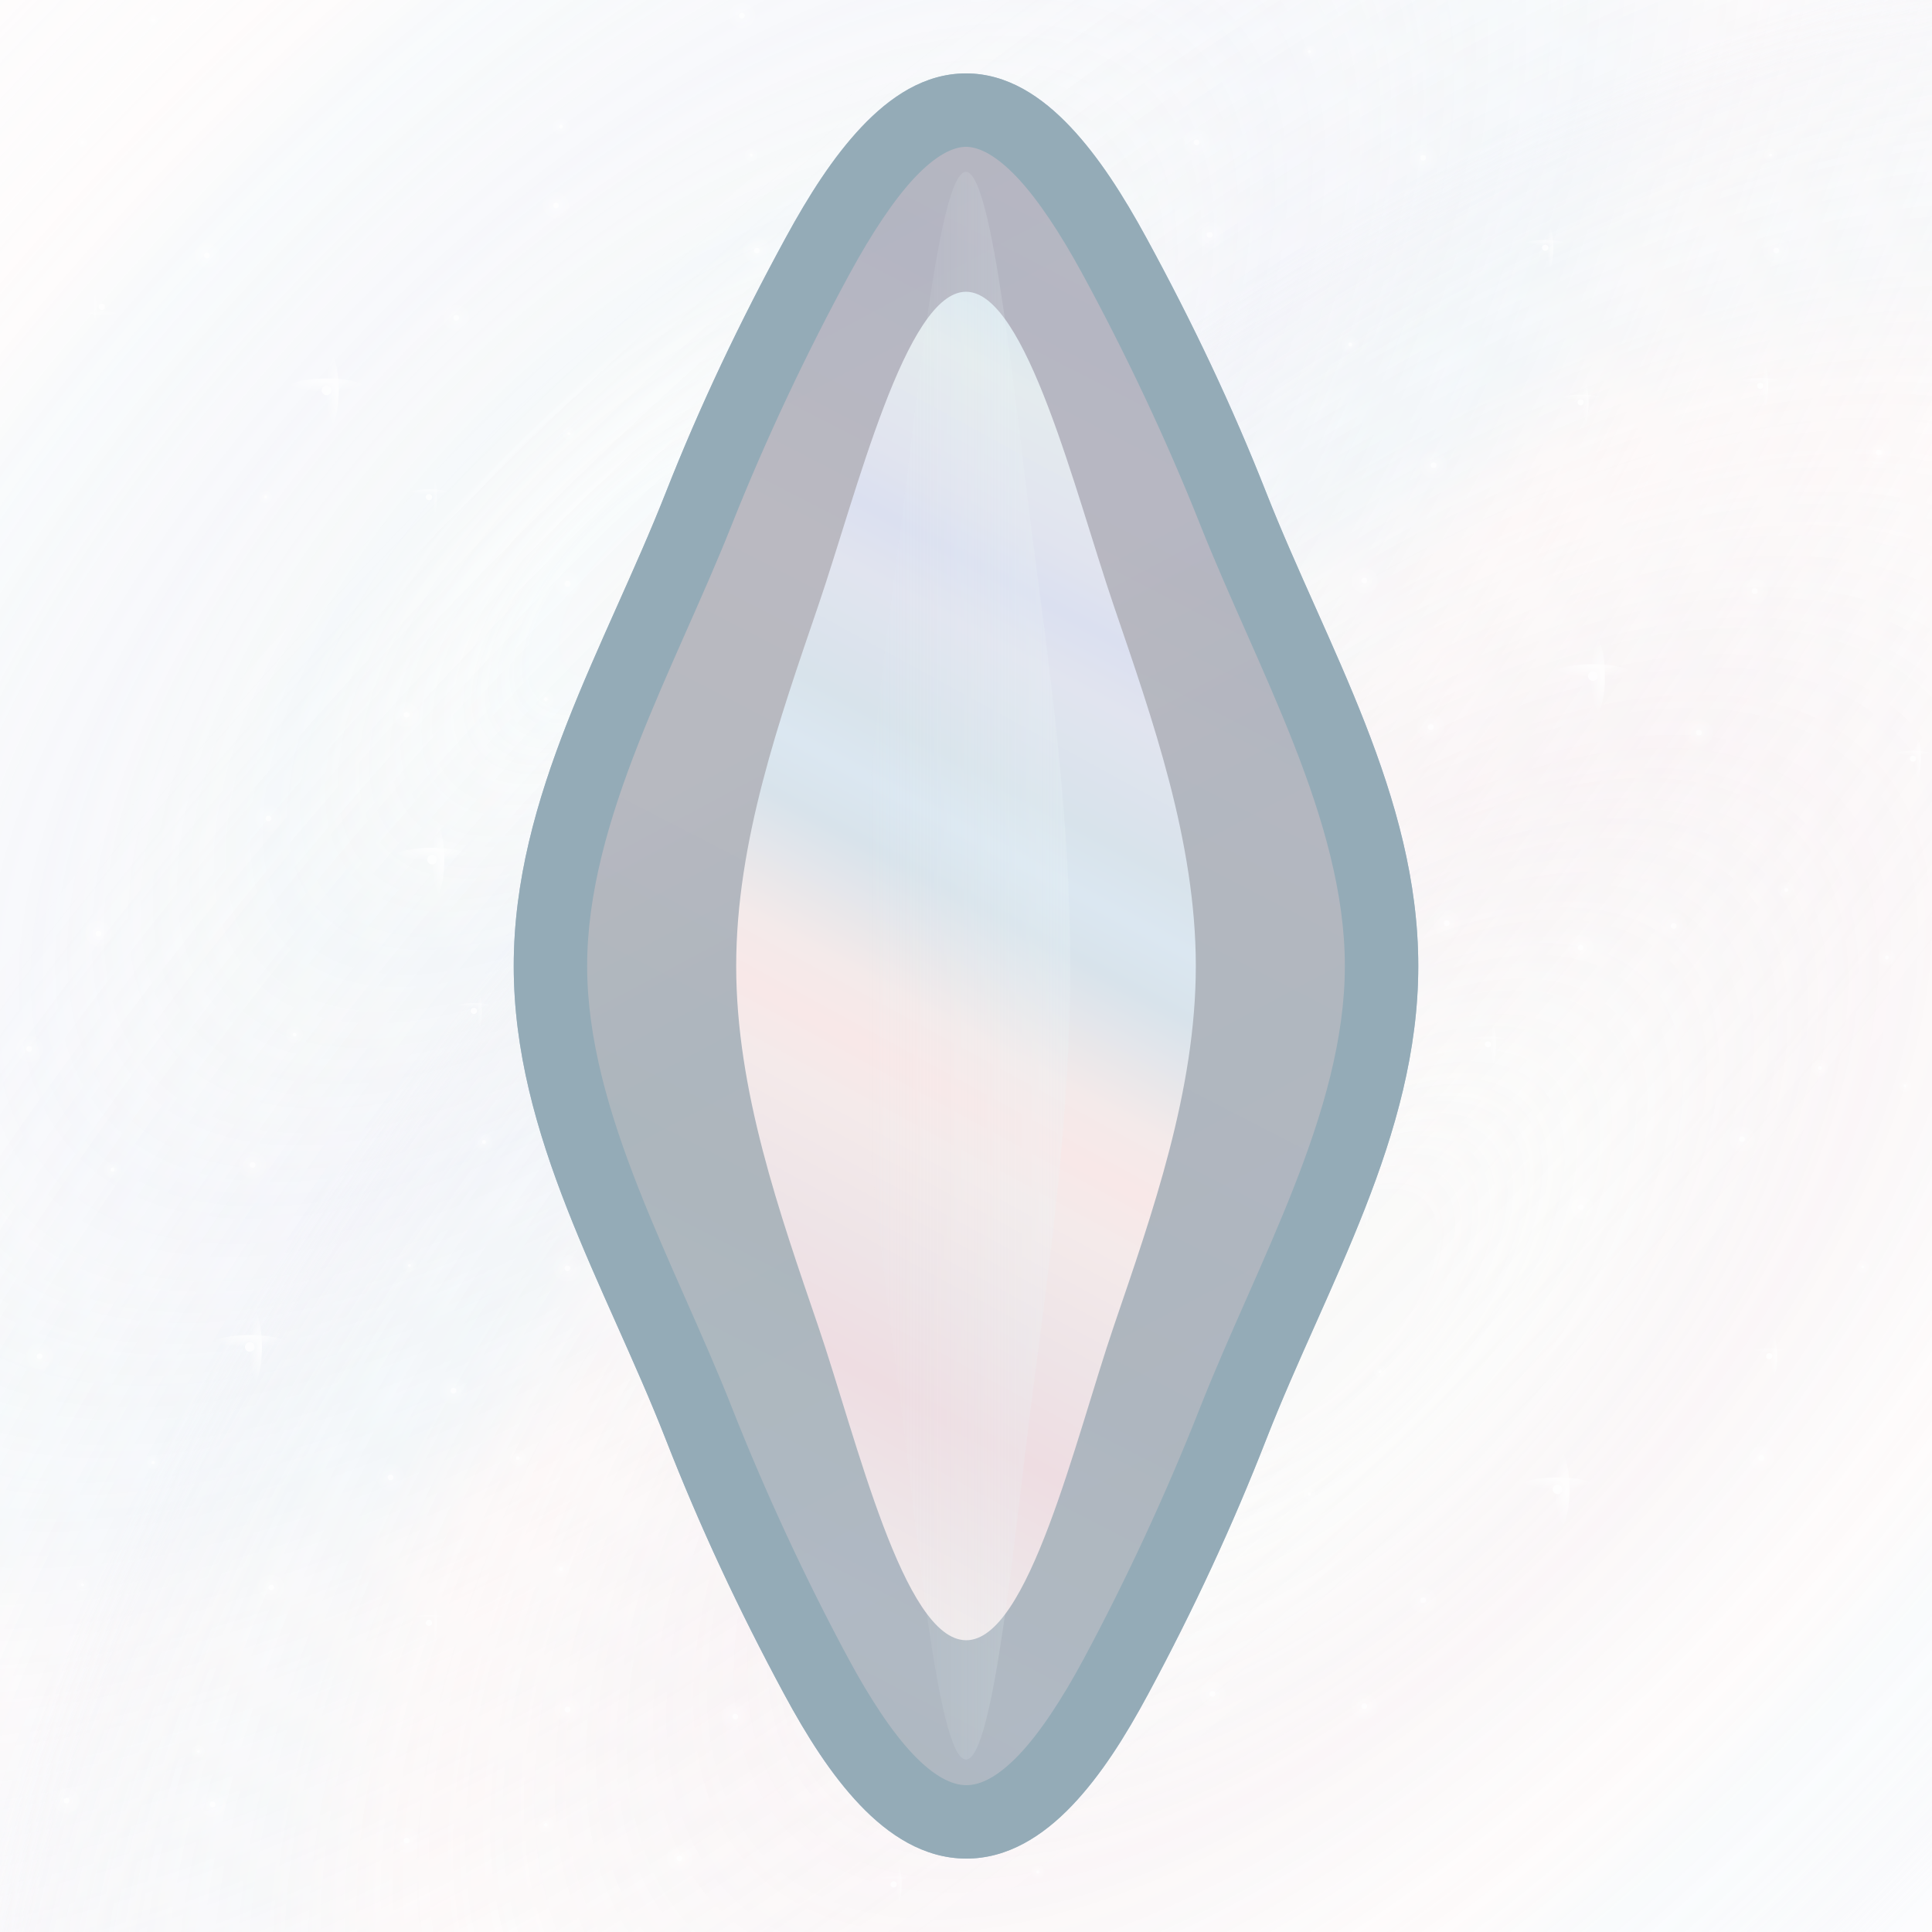 <svg height="500" viewBox="0 0 500 500" width="500" xmlns="http://www.w3.org/2000/svg" xmlns:xlink="http://www.w3.org/1999/xlink"><linearGradient id="a" gradientTransform="matrix(4.987 0 0 5.29 198.565 -74.873)" gradientUnits="userSpaceOnUse" spreadMethod="repeat" x1="160.717" x2="260.985" y1="14.153" y2="108.664"><stop offset="0" stop-color="#f3f3f1"/><stop offset=".031" stop-color="#eef3f4"/><stop offset=".062" stop-color="#ebf5f7"/><stop offset=".094" stop-color="#eef3f4"/><stop offset=".156" stop-color="#e4ebee"/><stop offset=".188" stop-color="#dce8ef"/><stop offset=".219" stop-color="#e4ebee"/><stop offset=".281" stop-color="#e1e4ef"/><stop offset=".312" stop-color="#dbe0f0"/><stop offset=".344" stop-color="#e1e4ef"/><stop offset=".406" stop-color="#d8e3eb"/><stop offset=".438" stop-color="#dbe7f1"/><stop offset=".469" stop-color="#d8e3eb"/><stop offset=".531" stop-color="#f4eaea"/><stop offset=".562" stop-color="#f8e8e8"/><stop offset=".594" stop-color="#f4eaea"/><stop offset=".656" stop-color="#eee4e7"/><stop offset=".714" stop-color="#eedde2"/><stop offset=".766" stop-color="#eee4e7"/><stop offset=".878" stop-color="#f3f3f1"/><stop offset=".938" stop-color="#f3f1f1"/><stop offset="1" stop-color="#f3f3f1"/></linearGradient><mask id="b" maskUnits="userSpaceOnUse"><path d="m-13.229-13.229h158.75v158.75h-158.75z" fill="url(#c)" filter="url(#d)" stroke-width="11.83"/></mask><radialGradient id="c" cx="66.146" cy="66.146" gradientTransform="matrix(-1 0 0 -1 132.292 132.292)" gradientUnits="userSpaceOnUse" r="66.146"><stop offset="0" stop-color="#fff"/><stop offset=".5" stop-color="#fff"/><stop offset=".75" stop-color="#808080"/><stop offset=".875" stop-color="#404040"/><stop offset="1"/></radialGradient><filter id="d" color-interpolation-filters="sRGB" height="1.014" width="1.014" x="-.007" y="-.007"><feGaussianBlur stdDeviation=".446"/></filter><radialGradient id="e" cx="-11.573" cy="43.33" gradientTransform="matrix(-.435 -.435 .918 -.918 -.115 74.746)" gradientUnits="userSpaceOnUse" r="136.054" spreadMethod="pad"><stop offset="0" stop-color="#f3f3f1"/><stop offset=".031" stop-color="#eef3f4"/><stop offset=".062" stop-color="#ebf5f7"/><stop offset=".094" stop-color="#eef3f4" stop-opacity=".91"/><stop offset=".156" stop-color="#e4ebee" stop-opacity=".84"/><stop offset=".188" stop-color="#dce8ef" stop-opacity=".81"/><stop offset=".219" stop-color="#e4ebee" stop-opacity=".78"/><stop offset=".281" stop-color="#e1e4ef" stop-opacity=".72"/><stop offset=".312" stop-color="#dbe0f0" stop-opacity=".69"/><stop offset=".344" stop-color="#e1e4ef" stop-opacity=".66"/><stop offset=".406" stop-color="#d8e3eb" stop-opacity=".59"/><stop offset=".438" stop-color="#dbe7f1" stop-opacity=".56"/><stop offset=".469" stop-color="#d8e3eb" stop-opacity=".53"/><stop offset=".531" stop-color="#f4eaea" stop-opacity=".47"/><stop offset=".562" stop-color="#f8e8e8" stop-opacity=".44"/><stop offset=".594" stop-color="#f4eaea" stop-opacity=".41"/><stop offset=".656" stop-color="#eee4e7" stop-opacity=".34"/><stop offset=".714" stop-color="#eedde2" stop-opacity=".29"/><stop offset=".766" stop-color="#eee4e7" stop-opacity=".23"/><stop offset=".878" stop-color="#f3f3f1" stop-opacity=".12"/><stop offset=".938" stop-color="#f3f1f1" stop-opacity=".06"/><stop offset="1" stop-color="#f3f3f1" stop-opacity="0"/></radialGradient><filter id="f" color-interpolation-filters="sRGB" height="1.054" width="1.054" x="-.027" y="-.027"><feGaussianBlur stdDeviation="3.061"/></filter><radialGradient id="g" cx="89.944" cy="89.944" gradientTransform="matrix(.9 -.9 .434 .434 -30.122 131.855)" gradientUnits="userSpaceOnUse" r="136.054" spreadMethod="pad"><stop offset="0" stop-color="#f3f3f1"/><stop offset=".062" stop-color="#f3f1f1"/><stop offset=".122" stop-color="#f3f3f1" stop-opacity=".88"/><stop offset=".234" stop-color="#eee4e7" stop-opacity=".77"/><stop offset=".286" stop-color="#eedde2" stop-opacity=".71"/><stop offset=".344" stop-color="#eee4e7" stop-opacity=".66"/><stop offset=".406" stop-color="#f4eaea" stop-opacity=".59"/><stop offset=".438" stop-color="#f8e8e8" stop-opacity=".56"/><stop offset=".469" stop-color="#f4eaea" stop-opacity=".53"/><stop offset=".531" stop-color="#d8e3eb" stop-opacity=".47"/><stop offset=".562" stop-color="#dbe7f1" stop-opacity=".44"/><stop offset=".594" stop-color="#d8e3eb" stop-opacity=".41"/><stop offset=".656" stop-color="#e1e4ef" stop-opacity=".54"/><stop offset=".688" stop-color="#dbe0f0" stop-opacity=".31"/><stop offset=".719" stop-color="#e1e4ef" stop-opacity=".28"/><stop offset=".781" stop-color="#e4ebee" stop-opacity=".22"/><stop offset=".812" stop-color="#dce8ef" stop-opacity=".19"/><stop offset=".844" stop-color="#e4ebee" stop-opacity=".16"/><stop offset=".906" stop-color="#eef3f4" stop-opacity=".09"/><stop offset=".938" stop-color="#ebf5f7" stop-opacity=".06"/><stop offset=".969" stop-color="#eef3f4" stop-opacity=".03"/><stop offset="1" stop-color="#f3f3f1" stop-opacity="0"/></radialGradient><radialGradient id="h" cx="4601.122" cy="4277.677" gradientTransform="matrix(0 1 -1 0 5224.576 -3824.576)" gradientUnits="userSpaceOnUse" r="11.251" xlink:href="#i"/><linearGradient id="i"><stop offset="0" stop-color="#fff"/><stop offset=".138" stop-color="#fff" stop-opacity=".863"/><stop offset="1" stop-color="#fff" stop-opacity="0"/></linearGradient><radialGradient id="j" cx="4694.348" cy="4395.814" gradientTransform="matrix(0 1 -1 0 5224.576 -3824.576)" gradientUnits="userSpaceOnUse" r="11.251" xlink:href="#i"/><radialGradient id="k" cx="4845.757" cy="4885.488" gradientTransform="matrix(0 1 -1 0 5224.576 -3824.576)" gradientUnits="userSpaceOnUse" r="11.251" xlink:href="#i"/><radialGradient id="l" cx="4996.82" cy="4201.078" gradientTransform="matrix(0 1 -1 0 5224.576 -3824.576)" gradientUnits="userSpaceOnUse" r="11.251" xlink:href="#i"/><radialGradient id="m" cx="4264.267" cy="4804.985" gradientTransform="matrix(0 1 -1 0 5224.576 -3824.576)" gradientUnits="userSpaceOnUse" r="11.251" xlink:href="#i"/><radialGradient id="n" cx="4253.016" cy="4349.753" gradientTransform="matrix(0 1 -1 0 5224.576 -3824.576)" gradientUnits="userSpaceOnUse" r="11.251" xlink:href="#i"/><radialGradient id="o" cx="4291.935" cy="4509.851" gradientTransform="matrix(0 1 -1 0 5224.576 -3824.576)" gradientUnits="userSpaceOnUse" r="11.251" xlink:href="#i"/><radialGradient id="p" cx="4178.792" cy="4193.676" gradientTransform="matrix(0 1 -1 0 5224.576 -3824.576)" gradientUnits="userSpaceOnUse" r="11.251" xlink:href="#i"/><radialGradient id="q" cx="4508.913" cy="4184.423" gradientTransform="matrix(0 1 -1 0 5224.576 -3824.576)" gradientUnits="userSpaceOnUse" r="11.251" xlink:href="#i"/><radialGradient id="r" cx="4169.539" cy="4599.017" gradientTransform="matrix(0 1 -1 0 5224.576 -3824.576)" gradientUnits="userSpaceOnUse" r="11.251" xlink:href="#i"/><radialGradient id="s" cx="4024.055" cy="4671.334" gradientTransform="matrix(0 1 -1 0 5224.576 -3824.576)" gradientUnits="userSpaceOnUse" r="11.251" xlink:href="#i"/><radialGradient id="t" cx="4381.278" cy="4473.039" gradientTransform="matrix(0 1 -1 0 5224.576 -3824.576)" gradientUnits="userSpaceOnUse" r="5.623" xlink:href="#i"/><radialGradient id="u" cx="4207.345" cy="4447.175" gradientTransform="matrix(0 1 -1 0 5224.576 -3824.576)" gradientUnits="userSpaceOnUse" r="5.623" xlink:href="#i"/><radialGradient id="v" cx="4156.027" cy="4803.986" gradientTransform="matrix(0 1 -1 0 5224.576 -3824.576)" gradientUnits="userSpaceOnUse" r="5.623" xlink:href="#i"/><radialGradient id="w" cx="4201.722" cy="5018.051" gradientTransform="matrix(0 1 -1 0 5224.576 -3824.576)" gradientUnits="userSpaceOnUse" r="5.623" xlink:href="#i"/><radialGradient id="x" cx="4756.598" cy="4610.267" gradientTransform="matrix(0 1 -1 0 5224.576 -3824.576)" gradientUnits="userSpaceOnUse" r="5.623" xlink:href="#i"/><radialGradient id="y" cx="4724.841" cy="4498.36" gradientTransform="matrix(0 1 -1 0 5224.576 -3824.576)" gradientUnits="userSpaceOnUse" r="5.623" xlink:href="#i"/><radialGradient id="z" cx="4755.599" cy="4916.609" gradientTransform="matrix(0 1 -1 0 5224.576 -3824.576)" gradientUnits="userSpaceOnUse" r="5.623" xlink:href="#i"/><radialGradient id="A" cx="4815.322" cy="4406.499" gradientTransform="matrix(0 1 -1 0 5224.576 -3824.576)" gradientUnits="userSpaceOnUse" r="5.623" xlink:href="#i"/><radialGradient id="B" cx="4840.134" cy="4528.795" gradientTransform="matrix(0 1 -1 0 5224.576 -3824.576)" gradientUnits="userSpaceOnUse" r="5.623" xlink:href="#i"/><radialGradient id="C" cx="4994.823" cy="4675.311" gradientTransform="matrix(0 1 -1 0 5224.576 -3824.576)" gradientUnits="userSpaceOnUse" r="5.623" xlink:href="#i"/><radialGradient id="D" cx="4625.987" cy="4580.401" gradientTransform="matrix(0 1 -1 0 5224.576 -3824.576)" gradientUnits="userSpaceOnUse" r="5.623" xlink:href="#i"/><radialGradient id="E" cx="4832.085" cy="4231.342" gradientTransform="matrix(0 1 -1 0 5224.576 -3824.576)" gradientUnits="userSpaceOnUse" r="5.623" xlink:href="#i"/><radialGradient id="F" cx="4920.223" cy="4281.308" gradientTransform="matrix(0 1 -1 0 5224.576 -3824.576)" gradientUnits="userSpaceOnUse" r="5.623" xlink:href="#i"/><radialGradient id="G" cx="4483.835" cy="4313.198" gradientTransform="matrix(0 1 -1 0 5224.576 -3824.576)" gradientUnits="userSpaceOnUse" r="5.623" xlink:href="#i"/><radialGradient id="H" cx="4664.439" cy="4695.527" gradientTransform="matrix(0 1 -1 0 5224.576 -3824.576)" gradientUnits="userSpaceOnUse" r="11.251" xlink:href="#i"/><radialGradient id="I" cx="4894.265" cy="4681.855" gradientTransform="matrix(0 1 -1 0 5224.576 -3824.576)" gradientUnits="userSpaceOnUse" r="11.251" xlink:href="#i"/><radialGradient id="J" cx="4985.57" cy="4361.004" gradientTransform="matrix(0 1 -1 0 5224.576 -3824.576)" gradientUnits="userSpaceOnUse" r="11.251" xlink:href="#i"/><radialGradient id="K" cx="4713.59" cy="4089.869" gradientTransform="matrix(0 1 -1 0 5224.576 -3824.576)" gradientUnits="userSpaceOnUse" r="11.251" xlink:href="#i"/><radialGradient id="L" cx="4757.596" cy="4804.985" gradientTransform="matrix(0 1 -1 0 5224.576 -3824.576)" gradientUnits="userSpaceOnUse" r="11.251" xlink:href="#i"/><radialGradient id="M" cx="4433.335" cy="5016.053" gradientTransform="matrix(0 1 -1 0 5224.576 -3824.576)" gradientUnits="userSpaceOnUse" r="11.251" xlink:href="#i"/><radialGradient id="N" cx="4371.572" cy="4725.934" gradientTransform="matrix(0 1 -1 0 5224.576 -3824.576)" gradientUnits="userSpaceOnUse" r="11.251" xlink:href="#i"/><radialGradient id="O" cx="4510.911" cy="4743.723" gradientTransform="matrix(0 1 -1 0 5224.576 -3824.576)" gradientUnits="userSpaceOnUse" r="11.251" xlink:href="#i"/><radialGradient id="P" cx="4269.433" cy="4686.561" gradientTransform="matrix(0 1 -1 0 5224.576 -3824.576)" gradientUnits="userSpaceOnUse" r="11.251" xlink:href="#i"/><radialGradient id="Q" cx="4072.584" cy="4883.49" gradientTransform="matrix(0 1 -1 0 5224.576 -3824.576)" gradientUnits="userSpaceOnUse" r="11.251" xlink:href="#i"/><radialGradient id="R" cx="4484.833" cy="4664.189" gradientTransform="matrix(0 1 -1 0 5224.576 -3824.576)" gradientUnits="userSpaceOnUse" r="7.146" xlink:href="#i"/><radialGradient id="S" cx="4613.218" cy="4640.497" gradientTransform="matrix(0 1 -1 0 5224.576 -3824.576)" gradientUnits="userSpaceOnUse" r="7.146" xlink:href="#i"/><radialGradient id="T" cx="4091.8" cy="4252.587" gradientTransform="matrix(0 1 -1 0 5224.576 -3824.576)" gradientUnits="userSpaceOnUse" r="7.146" xlink:href="#i"/><radialGradient id="U" cx="4666.436" cy="4863.952" gradientTransform="matrix(0 1 -1 0 5224.576 -3824.576)" gradientUnits="userSpaceOnUse" r="7.146" xlink:href="#i"/><radialGradient id="V" cx="4894.265" cy="4840.102" gradientTransform="matrix(0 1 -1 0 5224.576 -3824.576)" gradientUnits="userSpaceOnUse" r="7.146" xlink:href="#i"/><radialGradient id="W" cx="4974.319" cy="4809.609" gradientTransform="matrix(0 1 -1 0 5224.576 -3824.576)" gradientUnits="userSpaceOnUse" r="7.146" xlink:href="#i"/><radialGradient id="X" cx="4589.158" cy="4997.657" gradientTransform="matrix(0 1 -1 0 5224.576 -3824.576)" gradientUnits="userSpaceOnUse" r="7.146" xlink:href="#i"/><radialGradient id="Y" cx="4065.439" cy="4519.784" gradientTransform="matrix(0 1 -1 0 5224.576 -3824.576)" gradientUnits="userSpaceOnUse" r="7.146" xlink:href="#i"/><radialGradient id="Z" cx="4347.426" cy="4820.244" gradientTransform="matrix(0 1 -1 0 5224.576 -3824.576)" gradientUnits="userSpaceOnUse" r="7.146" xlink:href="#i"/><radialGradient id="aa" cx="4533.578" cy="4593.169" gradientTransform="matrix(0 1 -1 0 5224.576 -3824.576)" gradientUnits="userSpaceOnUse" r="7.146" xlink:href="#i"/><radialGradient id="ab" cx="4448.222" cy="4220.091" gradientTransform="matrix(0 1 -1 0 5224.576 -3824.576)" gradientUnits="userSpaceOnUse" r="11.251" xlink:href="#i"/><radialGradient id="ac" cx="4908.245" cy="4929.858" gradientTransform="matrix(0 1 -1 0 5224.576 -3824.576)" gradientUnits="userSpaceOnUse" r="11.251" xlink:href="#i"/><radialGradient id="ad" cx="4987.567" cy="5014.055" gradientTransform="matrix(0 1 -1 0 5224.576 -3824.576)" gradientUnits="userSpaceOnUse" r="11.251" xlink:href="#i"/><radialGradient id="ae" cx="3991.565" cy="4813.099" gradientTransform="matrix(0 1 -1 0 5224.576 -3824.576)" gradientUnits="userSpaceOnUse" r="11.251" xlink:href="#i"/><radialGradient id="af" cx="4027.628" cy="5059.434" gradientTransform="matrix(0 1 -1 0 5224.576 -3824.576)" gradientUnits="userSpaceOnUse" r="11.251" xlink:href="#i"/><radialGradient id="ag" cx="4012.805" cy="4351.751" gradientTransform="matrix(0 1 -1 0 5224.576 -3824.576)" gradientUnits="userSpaceOnUse" r="11.251" xlink:href="#i"/><radialGradient id="ah" cx="4683.097" cy="5027.304" gradientTransform="matrix(0 1 -1 0 5224.576 -3824.576)" gradientUnits="userSpaceOnUse" r="11.251" xlink:href="#i"/><radialGradient id="ai" cx="4367.481" cy="4195.673" gradientTransform="matrix(0 1 -1 0 5224.576 -3824.576)" gradientUnits="userSpaceOnUse" r="11.251" xlink:href="#i"/><radialGradient id="aj" cx="4526.433" cy="4089.869" gradientTransform="matrix(0 1 -1 0 5224.576 -3824.576)" gradientUnits="userSpaceOnUse" r="11.251" xlink:href="#i"/><radialGradient id="ak" cx="4261.903" cy="4242.593" gradientTransform="matrix(0 1 -1 0 5224.576 -3824.576)" gradientUnits="userSpaceOnUse" r="11.251" xlink:href="#i"/><radialGradient id="al" cx="16633.223" cy="4517.602" gradientTransform="matrix(0 .289 -1 0 5224.576 -4086.637)" gradientUnits="userSpaceOnUse" r="19.242" xlink:href="#i"/><radialGradient id="am" cx="-15595.086" cy="5031.646" gradientTransform="matrix(.289 0 0 1 5221.342 -4303.403)" gradientUnits="userSpaceOnUse" r="19.242" xlink:href="#i"/><radialGradient id="an" cx="16323.169" cy="4900.55" gradientTransform="matrix(0 .289 -1 0 5224.576 -4086.637)" gradientUnits="userSpaceOnUse" r="29.733" xlink:href="#i"/><radialGradient id="ao" cx="-16917.998" cy="4941.895" gradientTransform="matrix(.289 0 0 1 5221.342 -4303.403)" gradientUnits="userSpaceOnUse" r="29.733" xlink:href="#i"/><radialGradient id="ap" cx="17536.6" cy="5029.302" gradientTransform="matrix(0 .289 -1 0 5224.576 -4086.637)" gradientUnits="userSpaceOnUse" r="29.733" xlink:href="#i"/><radialGradient id="aq" cx="-17362.775" cy="5293.151" gradientTransform="matrix(.289 0 0 1 5221.342 -4303.403)" gradientUnits="userSpaceOnUse" r="29.733" xlink:href="#i"/><radialGradient id="ar" cx="15154.966" cy="4975.07" gradientTransform="matrix(0 .289 -1 0 5224.576 -4086.637)" gradientUnits="userSpaceOnUse" r="29.733" xlink:href="#i"/><radialGradient id="as" cx="-17175.43" cy="4603.73" gradientTransform="matrix(.289 0 0 1 5221.342 -4303.403)" gradientUnits="userSpaceOnUse" r="29.733" xlink:href="#i"/><radialGradient id="at" cx="16788.486" cy="4380.138" gradientTransform="matrix(0 .289 -1 0 5224.576 -4086.637)" gradientUnits="userSpaceOnUse" r="29.733" xlink:href="#i"/><radialGradient id="au" cx="-15120.208" cy="5076.591" gradientTransform="matrix(.289 0 0 1 5221.342 -4303.403)" gradientUnits="userSpaceOnUse" r="29.733" xlink:href="#i"/><radialGradient id="av" cx="15052.254" cy="4385.373" gradientTransform="matrix(0 .289 -1 0 5224.576 -4086.637)" gradientUnits="userSpaceOnUse" r="29.733" xlink:href="#i"/><radialGradient id="aw" cx="-15138.295" cy="4573.998" gradientTransform="matrix(.289 0 0 1 5221.342 -4303.403)" gradientUnits="userSpaceOnUse" r="29.733" xlink:href="#i"/><radialGradient id="ax" cx="16060.047" cy="4376.767" gradientTransform="matrix(0 .289 -1 0 5224.576 -4086.637)" gradientUnits="userSpaceOnUse" r="29.733" xlink:href="#i"/><radialGradient id="ay" cx="-15108.562" cy="4865.727" gradientTransform="matrix(.289 0 0 1 5221.342 -4303.403)" gradientUnits="userSpaceOnUse" r="29.733" xlink:href="#i"/><radialGradient id="az" cx="15866.068" cy="4081.262" gradientTransform="matrix(0 .289 -1 0 5224.576 -4086.637)" gradientUnits="userSpaceOnUse" r="29.733" xlink:href="#i"/><radialGradient id="aA" cx="-14087.729" cy="4809.576" gradientTransform="matrix(.289 0 0 1 5221.342 -4303.403)" gradientUnits="userSpaceOnUse" r="29.733" xlink:href="#i"/><radialGradient id="aB" cx="17890.787" cy="4106.278" gradientTransform="matrix(0 .289 -1 0 5224.576 -4086.637)" gradientUnits="userSpaceOnUse" r="29.733" xlink:href="#i"/><radialGradient id="aC" cx="-14174.147" cy="5395.679" gradientTransform="matrix(.289 0 0 1 5221.342 -4303.403)" gradientUnits="userSpaceOnUse" r="29.733" xlink:href="#i"/><radialGradient id="aD" cx="15420.522" cy="4902.732" gradientTransform="matrix(0 .289 -1 0 5224.576 -4086.637)" gradientUnits="userSpaceOnUse" r="19.242" xlink:href="#i"/><radialGradient id="aE" cx="-16925.533" cy="4680.602" gradientTransform="matrix(.289 0 0 1 5221.342 -4303.403)" gradientUnits="userSpaceOnUse" r="19.242" xlink:href="#i"/><radialGradient id="aF" cx="17559.291" cy="4676.286" gradientTransform="matrix(0 .289 -1 0 5224.576 -4086.637)" gradientUnits="userSpaceOnUse" r="19.242" xlink:href="#i"/><radialGradient id="aG" cx="-16143.265" cy="5299.719" gradientTransform="matrix(.289 0 0 1 5221.342 -4303.403)" gradientUnits="userSpaceOnUse" r="19.242" xlink:href="#i"/><radialGradient id="aH" cx="16866.557" cy="4774.492" gradientTransform="matrix(0 .289 -1 0 5224.576 -4086.637)" gradientUnits="userSpaceOnUse" r="19.242" xlink:href="#i"/><radialGradient id="aI" cx="-16482.523" cy="5099.191" gradientTransform="matrix(.289 0 0 1 5221.342 -4303.403)" gradientUnits="userSpaceOnUse" r="19.242" xlink:href="#i"/><radialGradient id="aJ" cx="16071.692" cy="4574.778" gradientTransform="matrix(0 .289 -1 0 5224.576 -4086.637)" gradientUnits="userSpaceOnUse" r="19.242" xlink:href="#i"/><radialGradient id="aK" cx="-15792.604" cy="4869.099" gradientTransform="matrix(.289 0 0 1 5221.342 -4303.403)" gradientUnits="userSpaceOnUse" r="19.242" xlink:href="#i"/><radialGradient id="aL" cx="16699.693" cy="4871.098" gradientTransform="matrix(0 .289 -1 0 5224.576 -4086.637)" gradientUnits="userSpaceOnUse" r="19.242" xlink:href="#i"/><radialGradient id="aM" cx="-16816.252" cy="5050.889" gradientTransform="matrix(.289 0 0 1 5221.342 -4303.403)" gradientUnits="userSpaceOnUse" r="19.242" xlink:href="#i"/><radialGradient id="aN" cx="18061.07" cy="4512.032" gradientTransform="matrix(0 .289 -1 0 5224.576 -4086.637)" gradientUnits="userSpaceOnUse" r="19.242" xlink:href="#i"/><radialGradient id="aO" cx="-15575.844" cy="5444.972" gradientTransform="matrix(.289 0 0 1 5221.342 -4303.403)" gradientUnits="userSpaceOnUse" r="19.242" xlink:href="#i"/><radialGradient id="aP" cx="17188.609" cy="4244.961" gradientTransform="matrix(0 .289 -1 0 5224.576 -4086.637)" gradientUnits="userSpaceOnUse" r="19.242" xlink:href="#i"/><radialGradient id="aQ" cx="-14653.234" cy="5192.417" gradientTransform="matrix(.289 0 0 1 5221.342 -4303.403)" gradientUnits="userSpaceOnUse" r="19.242" xlink:href="#i"/><radialGradient id="aR" cx="15143.32" cy="4682.585" gradientTransform="matrix(0 .289 -1 0 5224.576 -4086.637)" gradientUnits="userSpaceOnUse" r="19.242" xlink:href="#i"/><radialGradient id="aS" cx="-16165.027" cy="4600.359" gradientTransform="matrix(.289 0 0 1 5221.342 -4303.403)" gradientUnits="userSpaceOnUse" r="19.242" xlink:href="#i"/><radialGradient id="aT" cx="17652.088" cy="4368.16" gradientTransform="matrix(0 .289 -1 0 5224.576 -4086.637)" gradientUnits="userSpaceOnUse" r="19.242" xlink:href="#i"/><radialGradient id="aU" cx="-15078.83" cy="5326.582" gradientTransform="matrix(.289 0 0 1 5221.342 -4303.403)" gradientUnits="userSpaceOnUse" r="19.242" xlink:href="#i"/><radialGradient id="aV" cx="3957.291" cy="4201.078" gradientTransform="matrix(0 1 -1 0 5224.576 -3824.576)" gradientUnits="userSpaceOnUse" r="11.251" xlink:href="#i"/><radialGradient id="aW" cx="3955.293" cy="4675.311" gradientTransform="matrix(0 1 -1 0 5224.576 -3824.576)" gradientUnits="userSpaceOnUse" r="5.623" xlink:href="#i"/><radialGradient id="aX" cx="3880.693" cy="4281.308" gradientTransform="matrix(0 1 -1 0 5224.576 -3824.576)" gradientUnits="userSpaceOnUse" r="5.623" xlink:href="#i"/><radialGradient id="aY" cx="3854.735" cy="4681.855" gradientTransform="matrix(0 1 -1 0 5224.576 -3824.576)" gradientUnits="userSpaceOnUse" r="11.251" xlink:href="#i"/><radialGradient id="aZ" cx="3946.04" cy="4361.004" gradientTransform="matrix(0 1 -1 0 5224.576 -3824.576)" gradientUnits="userSpaceOnUse" r="11.251" xlink:href="#i"/><radialGradient id="a0" cx="3934.789" cy="4809.609" gradientTransform="matrix(0 1 -1 0 5224.576 -3824.576)" gradientUnits="userSpaceOnUse" r="7.146" xlink:href="#i"/><radialGradient id="a1" cx="14469.968" cy="4512.032" gradientTransform="matrix(0 .289 -1 0 5224.576 -4086.637)" gradientUnits="userSpaceOnUse" r="19.242" xlink:href="#i"/><radialGradient id="a2" cx="-15575.844" cy="4405.441" gradientTransform="matrix(.289 0 0 1 5221.342 -4303.403)" gradientUnits="userSpaceOnUse" r="19.242" xlink:href="#i"/><radialGradient id="a3" cx="16783.117" cy="4155.252" gradientTransform="matrix(0 .289 -1 0 5224.576 -4086.637)" gradientUnits="userSpaceOnUse" r="19.242" xlink:href="#i"/><radialGradient id="a4" cx="-14343.332" cy="5075.037" gradientTransform="matrix(.289 0 0 1 5221.342 -4303.403)" gradientUnits="userSpaceOnUse" r="19.242" xlink:href="#i"/><radialGradient id="a5" cx="15184.698" cy="4089.869" gradientTransform="matrix(0 .289 -1 0 5224.576 -4086.637)" gradientUnits="userSpaceOnUse" r="19.242" xlink:href="#i"/><radialGradient id="a6" cx="-14117.461" cy="4612.337" gradientTransform="matrix(.289 0 0 1 5221.342 -4303.403)" gradientUnits="userSpaceOnUse" r="19.242" xlink:href="#i"/><radialGradient id="a7" cx="14799.68" cy="4114.885" gradientTransform="matrix(0 .289 -1 0 5224.576 -4086.637)" gradientUnits="userSpaceOnUse" r="19.242" xlink:href="#i"/><radialGradient id="a8" cx="-14203.88" cy="4500.884" gradientTransform="matrix(.289 0 0 1 5221.342 -4303.403)" gradientUnits="userSpaceOnUse" r="19.242" xlink:href="#i"/><radialGradient id="a9" cx="4250.447" cy="5175.268" gradientTransform="matrix(0 -1 1 0 -5135.664 5025.32)" gradientUnits="userSpaceOnUse" r="11.251" xlink:href="#i"/><radialGradient id="ba" cx="4903.741" cy="5212.934" gradientTransform="matrix(0 -1 1 0 -5135.664 5025.32)" gradientUnits="userSpaceOnUse" r="5.623" xlink:href="#i"/><radialGradient id="bb" cx="4991.878" cy="5262.9" gradientTransform="matrix(0 -1 1 0 -5135.664 5025.32)" gradientUnits="userSpaceOnUse" r="5.623" xlink:href="#i"/><radialGradient id="bc" cx="4163.456" cy="5234.179" gradientTransform="matrix(0 -1 1 0 -5135.664 5025.32)" gradientUnits="userSpaceOnUse" r="7.146" xlink:href="#i"/><radialGradient id="bd" cx="4333.559" cy="5224.185" gradientTransform="matrix(0 -1 1 0 -5135.664 5025.32)" gradientUnits="userSpaceOnUse" r="11.251" xlink:href="#i"/><radialGradient id="be" cx="17436.146" cy="5226.553" gradientTransform="matrix(0 -.289 1 0 -5135.664 5287.381)" gradientUnits="userSpaceOnUse" r="19.242" xlink:href="#i"/><radialGradient id="bf" cx="-18044.189" cy="5264.072" gradientTransform="matrix(-.289 0 0 -1 -5132.429 5504.147)" gradientUnits="userSpaceOnUse" r="19.242" xlink:href="#i"/><radialGradient id="bg" cx="4028.946" cy="5182.67" gradientTransform="matrix(0 -1 1 0 -5135.664 5025.32)" gradientUnits="userSpaceOnUse" r="11.251" xlink:href="#i"/><radialGradient id="bh" cx="3864.211" cy="5212.934" gradientTransform="matrix(0 -1 1 0 -5135.664 5025.32)" gradientUnits="userSpaceOnUse" r="5.623" xlink:href="#i"/><radialGradient id="bi" cx="3952.348" cy="5262.9" gradientTransform="matrix(0 -1 1 0 -5135.664 5025.32)" gradientUnits="userSpaceOnUse" r="5.623" xlink:href="#i"/><radialGradient id="bj" cx="4358.677" cy="4918.607" gradientTransform="matrix(0 1 -1 0 5224.576 -3824.576)" gradientUnits="userSpaceOnUse" r="11.251" xlink:href="#i"/><radialGradient id="bk" cx="5075.558" cy="4804.985" gradientTransform="matrix(0 1 -1 0 5224.576 -3824.576)" gradientUnits="userSpaceOnUse" r="11.251" xlink:href="#i"/><radialGradient id="bl" cx="5064.307" cy="4349.753" gradientTransform="matrix(0 1 -1 0 5224.576 -3824.576)" gradientUnits="userSpaceOnUse" r="11.251" xlink:href="#i"/><radialGradient id="bm" cx="5103.226" cy="4509.851" gradientTransform="matrix(0 1 -1 0 5224.576 -3824.576)" gradientUnits="userSpaceOnUse" r="11.251" xlink:href="#i"/><radialGradient id="bn" cx="5192.569" cy="4473.039" gradientTransform="matrix(0 1 -1 0 5224.576 -3824.576)" gradientUnits="userSpaceOnUse" r="5.623" xlink:href="#i"/><radialGradient id="bo" cx="5182.863" cy="4725.934" gradientTransform="matrix(0 1 -1 0 5224.576 -3824.576)" gradientUnits="userSpaceOnUse" r="11.251" xlink:href="#i"/><radialGradient id="bp" cx="5080.724" cy="4686.561" gradientTransform="matrix(0 1 -1 0 5224.576 -3824.576)" gradientUnits="userSpaceOnUse" r="11.251" xlink:href="#i"/><radialGradient id="bq" cx="5158.717" cy="4820.244" gradientTransform="matrix(0 1 -1 0 5224.576 -3824.576)" gradientUnits="userSpaceOnUse" r="7.146" xlink:href="#i"/><radialGradient id="br" cx="5143.932" cy="5055.439" gradientTransform="matrix(0 1 -1 0 5224.576 -3824.576)" gradientUnits="userSpaceOnUse" r="11.251" xlink:href="#i"/><radialGradient id="bs" cx="5073.194" cy="4242.593" gradientTransform="matrix(0 1 -1 0 5224.576 -3824.576)" gradientUnits="userSpaceOnUse" r="11.251" xlink:href="#i"/><radialGradient id="bt" cx="18223.164" cy="4902.732" gradientTransform="matrix(0 .289 -1 0 5224.576 -4086.637)" gradientUnits="userSpaceOnUse" r="19.242" xlink:href="#i"/><radialGradient id="bu" cx="-16925.533" cy="5491.893" gradientTransform="matrix(.289 0 0 1 5221.342 -4303.403)" gradientUnits="userSpaceOnUse" r="19.242" xlink:href="#i"/><radialGradient id="bv" cx="18874.334" cy="4574.778" gradientTransform="matrix(0 .289 -1 0 5224.576 -4086.637)" gradientUnits="userSpaceOnUse" r="19.242" xlink:href="#i"/><radialGradient id="bw" cx="-15792.604" cy="5680.39" gradientTransform="matrix(.289 0 0 1 5221.342 -4303.403)" gradientUnits="userSpaceOnUse" r="19.242" xlink:href="#i"/><radialGradient id="bx" cx="4169.539" cy="3879.498" gradientTransform="matrix(0 1 -1 0 5224.576 -3824.576)" gradientUnits="userSpaceOnUse" r="11.251" xlink:href="#i"/><radialGradient id="by" cx="4024.055" cy="3951.816" gradientTransform="matrix(0 1 -1 0 5224.576 -3824.576)" gradientUnits="userSpaceOnUse" r="11.251" xlink:href="#i"/><radialGradient id="bz" cx="4756.598" cy="3890.749" gradientTransform="matrix(0 1 -1 0 5224.576 -3824.576)" gradientUnits="userSpaceOnUse" r="5.623" xlink:href="#i"/><radialGradient id="bA" cx="4625.987" cy="3860.883" gradientTransform="matrix(0 1 -1 0 5224.576 -3824.576)" gradientUnits="userSpaceOnUse" r="5.623" xlink:href="#i"/><radialGradient id="bB" cx="4664.439" cy="3976.009" gradientTransform="matrix(0 1 -1 0 5224.576 -3824.576)" gradientUnits="userSpaceOnUse" r="11.251" xlink:href="#i"/><radialGradient id="bC" cx="4894.265" cy="3962.337" gradientTransform="matrix(0 1 -1 0 5224.576 -3824.576)" gradientUnits="userSpaceOnUse" r="11.251" xlink:href="#i"/><radialGradient id="bD" cx="4371.572" cy="4006.416" gradientTransform="matrix(0 1 -1 0 5224.576 -3824.576)" gradientUnits="userSpaceOnUse" r="11.251" xlink:href="#i"/><radialGradient id="bE" cx="4510.911" cy="4024.205" gradientTransform="matrix(0 1 -1 0 5224.576 -3824.576)" gradientUnits="userSpaceOnUse" r="11.251" xlink:href="#i"/><radialGradient id="bF" cx="4269.433" cy="3967.044" gradientTransform="matrix(0 1 -1 0 5224.576 -3824.576)" gradientUnits="userSpaceOnUse" r="11.251" xlink:href="#i"/><radialGradient id="bG" cx="4484.833" cy="3944.671" gradientTransform="matrix(0 1 -1 0 5224.576 -3824.576)" gradientUnits="userSpaceOnUse" r="7.146" xlink:href="#i"/><radialGradient id="bH" cx="4613.218" cy="3920.979" gradientTransform="matrix(0 1 -1 0 5224.576 -3824.576)" gradientUnits="userSpaceOnUse" r="7.146" xlink:href="#i"/><radialGradient id="bI" cx="4533.578" cy="3873.651" gradientTransform="matrix(0 1 -1 0 5224.576 -3824.576)" gradientUnits="userSpaceOnUse" r="7.146" xlink:href="#i"/><radialGradient id="bJ" cx="17559.291" cy="3956.767" gradientTransform="matrix(0 .289 -1 0 5224.576 -4086.637)" gradientUnits="userSpaceOnUse" r="19.242" xlink:href="#i"/><radialGradient id="bK" cx="-13657.657" cy="5299.719" gradientTransform="matrix(.289 0 0 1 5221.342 -4303.403)" gradientUnits="userSpaceOnUse" r="19.242" xlink:href="#i"/><radialGradient id="bL" cx="16071.692" cy="3855.26" gradientTransform="matrix(0 .289 -1 0 5224.576 -4086.637)" gradientUnits="userSpaceOnUse" r="19.242" xlink:href="#i"/><radialGradient id="bM" cx="-13306.996" cy="4869.099" gradientTransform="matrix(.289 0 0 1 5221.342 -4303.403)" gradientUnits="userSpaceOnUse" r="19.242" xlink:href="#i"/><radialGradient id="bN" cx="15143.32" cy="3963.067" gradientTransform="matrix(0 .289 -1 0 5224.576 -4086.637)" gradientUnits="userSpaceOnUse" r="19.242" xlink:href="#i"/><radialGradient id="bO" cx="-13679.42" cy="4600.359" gradientTransform="matrix(.289 0 0 1 5221.342 -4303.403)" gradientUnits="userSpaceOnUse" r="19.242" xlink:href="#i"/><radialGradient id="bP" cx="3955.293" cy="3955.793" gradientTransform="matrix(0 1 -1 0 5224.576 -3824.576)" gradientUnits="userSpaceOnUse" r="5.623" xlink:href="#i"/><radialGradient id="bQ" cx="3744.2" cy="5294.791" gradientTransform="matrix(0 -1 1 0 -5135.664 5025.32)" gradientUnits="userSpaceOnUse" r="5.623" xlink:href="#i"/><radialGradient id="bR" cx="3708.586" cy="5201.684" gradientTransform="matrix(0 -1 1 0 -5135.664 5025.32)" gradientUnits="userSpaceOnUse" r="11.251" xlink:href="#i"/><radialGradient id="bS" cx="5169.968" cy="4918.607" gradientTransform="matrix(0 1 -1 0 5224.576 -3824.576)" gradientUnits="userSpaceOnUse" r="11.251" xlink:href="#i"/><clipPath id="bT"><path d="m232.49 6.5c-10.745 0-19.692 6.086-27.039 13.863-7.347 7.777-13.69 17.767-19.658 28.723-11.936 21.911-22.121 43.341-31.023 65.943-15.714 39.894-39.328 78.408-39.328 122.471s23.711 82.539 39.328 122.471c8.815 22.538 18.781 43.927 30.59 65.844 5.904 10.958 12.225 20.969 19.65 28.775 7.425 7.806 16.562 13.848 27.426 13.91 10.895.062 20.088-5.961 27.525-13.762 7.437-7.8 13.758-17.826 19.662-28.807 11.809-21.961 21.766-43.387 30.586-65.961 15.603-39.937 39.328-78.408 39.328-122.471s-23.615-82.577-39.328-122.471c-8.903-22.603-19.088-44.035-31.023-65.945-5.968-10.955-12.311-20.944-19.658-28.721-7.347-7.777-16.292-13.863-27.037-13.863z"/></clipPath><linearGradient id="bU" gradientUnits="userSpaceOnUse" x1="249.913" x2="215.066" y1="231.458" y2="231.458"><stop offset="0" stop-color="#ebf5f7"/><stop offset="1" stop-color="#ebf5f7" stop-opacity="0"/></linearGradient><filter id="bV" color-interpolation-filters="sRGB" height="1.137" width="1.894" x="-.447" y="-.068"><feGaussianBlur stdDeviation="6.522"/></filter><linearGradient id="bW" gradientTransform="matrix(4.987 0 0 5.29 198.565 -74.873)" gradientUnits="userSpaceOnUse" spreadMethod="repeat" x1="28.37" x2="-14.764" xlink:href="#a" y1="17.177" y2="100.914"/><linearGradient id="bX" gradientTransform="matrix(-1.898 2.087 -1.532 -1.394 1033.04 36.291)" gradientUnits="userSpaceOnUse" x1="340.038" x2="124.941" y1="16" y2="459"><stop offset="0" stop-color="#45453b"/><stop offset=".031" stop-color="#3d4243"/><stop offset=".062" stop-color="#36464a"/><stop offset=".094" stop-color="#3d4243"/><stop offset=".156" stop-color="#333738"/><stop offset=".188" stop-color="#2e3438"/><stop offset=".219" stop-color="#333738"/><stop offset=".281" stop-color="#30323b"/><stop offset=".312" stop-color="#2e3038"/><stop offset=".344" stop-color="#30323b"/><stop offset=".406" stop-color="#292f33"/><stop offset=".438" stop-color="#2c3135"/><stop offset=".469" stop-color="#292f32"/><stop offset=".531" stop-color="#433737"/><stop offset=".562" stop-color="#433737"/><stop offset=".594" stop-color="#433737"/><stop offset=".656" stop-color="#383335"/><stop offset=".714" stop-color="#382e31"/><stop offset=".766" stop-color="#383335"/><stop offset=".878" stop-color="#45453b"/><stop offset=".938" stop-color="#453b3b"/><stop offset="1" stop-color="#45453b"/></linearGradient><linearGradient id="bY" gradientUnits="userSpaceOnUse" spreadMethod="pad" x1="340.038" x2="124.941" xlink:href="#a" y1="16" y2="459"/><filter id="bZ" color-interpolation-filters="sRGB" height="1.216" width="1.634" x="-.317" y="-.108"><feGaussianBlur stdDeviation="15.71"/></filter><g transform="matrix(3.78 0 0 3.78 -0 -0)"><g mask="url(#b)" opacity=".75" stroke-width=".094"><path d="m-16.763-16.763c-67.658 67.658-96.044 148.97-63.396 181.618 32.648 32.648 113.96 4.262 181.618-63.396 67.658-67.658 96.044-148.97 63.396-181.618-32.648-32.648-113.96-4.262-181.618 63.396z" fill="url(#e)" filter="url(#f)" opacity=".67"/><path d="m30.833 30.833c-67.658 67.658-96.044 148.97-63.396 181.618 32.648 32.648 113.96 4.262 181.618-63.396 67.658-67.658 96.044-148.97 63.396-181.618-32.648-32.648-113.96-4.262-181.618 63.396z" fill="url(#g)" filter="url(#f)" opacity=".67"/></g><g opacity=".8" transform="matrix(.097 0 0 .095 -1.845 -1.799)"><circle cx="946.9" cy="776.5" fill="url(#h)" opacity=".5" r="11.3"/><circle cx="828.8" cy="869.8" fill="url(#j)" opacity=".5" r="11.3"/><circle cx="339.1" cy="1021.2" fill="url(#k)" opacity=".5" r="11.3"/><circle cx="1023.5" cy="1172.2" fill="url(#l)" opacity=".5" r="11.3"/><circle cx="419.6" cy="439.7" fill="url(#m)" opacity=".5" r="11.3"/><circle cx="874.8" cy="428.4" fill="url(#n)" opacity=".5" r="11.3"/><circle cx="714.7" cy="467.4" fill="url(#o)" opacity=".5" r="11.3"/><circle cx="1030.9" cy="354.2" fill="url(#p)" opacity=".5" r="11.3"/><circle cx="1040.2" cy="684.3" fill="url(#q)" opacity=".5" r="11.3"/><circle cx="625.6" cy="345" fill="url(#r)" opacity=".5" r="11.3"/><circle cx="553.2" cy="199.5" fill="url(#s)" opacity=".5" r="11.3"/><circle cx="751.5" cy="556.7" fill="url(#t)" opacity=".5" r="5.6"/><circle cx="777.4" cy="382.8" fill="url(#u)" opacity=".5" r="5.6"/><circle cx="420.6" cy="331.5" fill="url(#v)" opacity=".5" r="5.6"/><circle cx="206.5" cy="377.1" fill="url(#w)" opacity=".5" r="5.6"/><circle cx="614.3" cy="932" fill="url(#x)" opacity=".5" r="5.6"/><circle cx="726.2" cy="900.3" fill="url(#y)" opacity=".5" r="5.6"/><circle cx="308" cy="931" fill="url(#z)" opacity=".5" r="5.6"/><circle cx="818.1" cy="990.7" fill="url(#A)" opacity=".5" r="5.6"/><circle cx="695.8" cy="1015.6" fill="url(#B)" opacity=".5" r="5.6"/><circle cx="549.3" cy="1170.2" fill="url(#C)" opacity=".5" r="5.6"/><circle cx="644.2" cy="801.4" fill="url(#D)" opacity=".5" r="5.6"/><circle cx="993.2" cy="1007.5" fill="url(#E)" opacity=".5" r="5.6"/><circle cx="943.3" cy="1095.6" fill="url(#F)" opacity=".5" r="5.6"/><circle cx="911.4" cy="659.3" fill="url(#G)" opacity=".5" r="5.6"/><circle cx="529" cy="839.9" fill="url(#H)" opacity=".5" r="11.3"/><circle cx="542.7" cy="1069.7" fill="url(#I)" opacity=".5" r="11.3"/><circle cx="863.6" cy="1161" fill="url(#J)" opacity=".5" r="11.3"/><circle cx="1134.7" cy="889" fill="url(#K)" opacity=".5" r="11.3"/><circle cx="419.6" cy="933" fill="url(#L)" opacity=".5" r="11.3"/><circle cx="208.5" cy="608.8" fill="url(#M)" opacity=".5" r="11.3"/><circle cx="498.6" cy="547" fill="url(#N)" opacity=".5" r="11.3"/><circle cx="480.9" cy="686.3" fill="url(#O)" opacity=".5" r="11.3"/><circle cx="538" cy="444.9" fill="url(#P)" opacity=".5" r="11.3"/><circle cx="341.1" cy="248" fill="url(#Q)" opacity=".5" r="11.3"/><circle cx="560.4" cy="660.3" fill="url(#R)" opacity=".5" r="7.1"/><circle cx="584.1" cy="788.6" fill="url(#S)" opacity=".5" r="7.1"/><circle cx="972" cy="267.2" fill="url(#T)" opacity=".5" r="7.1"/><circle cx="360.6" cy="841.9" fill="url(#U)" opacity=".5" r="7.1"/><circle cx="384.5" cy="1069.7" fill="url(#V)" opacity=".5" r="7.1"/><circle cx="415" cy="1149.7" fill="url(#W)" opacity=".5" r="7.1"/><circle cx="226.9" cy="764.6" fill="url(#X)" opacity=".5" r="7.1"/><circle cx="704.8" cy="240.9" fill="url(#Y)" opacity=".5" r="7.1"/><circle cx="404.3" cy="522.8" fill="url(#Z)" opacity=".5" r="7.1"/><circle cx="631.4" cy="709" fill="url(#aa)" opacity=".5" r="7.1"/><circle cx="1004.5" cy="623.6" fill="url(#ab)" opacity=".5" r="11.3"/><circle cx="294.7" cy="1083.7" fill="url(#ac)" opacity=".5" r="11.3"/><circle cx="210.5" cy="1163" fill="url(#ad)" opacity=".5" r="11.3"/><circle cx="411.5" cy="167" fill="url(#ae)" opacity=".5" r="11.3"/><circle cx="165.1" cy="203.1" fill="url(#af)" opacity=".5" r="11.3"/><circle cx="872.8" cy="188.2" fill="url(#ag)" opacity=".5" r="11.3"/><circle cx="197.3" cy="858.5" fill="url(#ah)" opacity=".5" r="11.3"/><circle cx="1028.9" cy="542.9" fill="url(#ai)" opacity=".5" r="11.3"/><circle cx="1134.7" cy="701.9" fill="url(#aj)" opacity=".5" r="11.3"/><circle cx="982" cy="437.3" fill="url(#ak)" opacity=".5" r="11.3"/><ellipse cx="707" cy="728.2" fill="url(#al)" rx="19.2" ry="5.6"/><ellipse cx="707" cy="728.2" fill="url(#am)" rx="5.6" ry="19.2"/><ellipse cx="324" cy="638.5" fill="url(#an)" rx="29.7" ry="8.6"/><ellipse cx="324" cy="638.5" fill="url(#ao)" rx="8.6" ry="29.7"/><ellipse cx="195.3" cy="989.7" fill="url(#ap)" rx="29.7" ry="8.6"/><ellipse cx="195.3" cy="989.7" fill="url(#aq)" rx="8.6" ry="29.7"/><ellipse cx="249.5" cy="300.3" fill="url(#ar)" rx="29.7" ry="8.6"/><ellipse cx="249.5" cy="300.3" fill="url(#as)" rx="8.6" ry="29.7"/><ellipse cx="844.4" cy="773.2" fill="url(#at)" rx="29.7" ry="8.6"/><ellipse cx="844.4" cy="773.2" fill="url(#au)" rx="8.6" ry="29.7"/><ellipse cx="839.2" cy="270.6" fill="url(#av)" rx="29.7" ry="8.6"/><ellipse cx="839.2" cy="270.6" fill="url(#aw)" rx="8.6" ry="29.7"/><ellipse cx="847.8" cy="562.3" fill="url(#ax)" rx="29.7" ry="8.6"/><ellipse cx="847.8" cy="562.3" fill="url(#ay)" rx="8.6" ry="29.7"/><ellipse cx="1143.3" cy="506.2" fill="url(#az)" rx="29.7" ry="8.6"/><ellipse cx="1143.3" cy="506.2" fill="url(#aA)" rx="8.6" ry="29.7"/><ellipse cx="1118.3" cy="1092.3" fill="url(#aB)" rx="29.7" ry="8.6"/><ellipse cx="1118.3" cy="1092.3" fill="url(#aC)" rx="8.6" ry="29.7"/><ellipse cx="321.8" cy="377.2" fill="url(#aD)" rx="19.2" ry="5.6"/><ellipse cx="321.8" cy="377.2" fill="url(#aE)" rx="5.6" ry="19.2"/><ellipse cx="548.3" cy="996.3" fill="url(#aF)" rx="19.2" ry="5.6"/><ellipse cx="548.3" cy="996.3" fill="url(#aG)" rx="5.6" ry="19.2"/><ellipse cx="450.1" cy="795.8" fill="url(#aH)" rx="19.2" ry="5.6"/><ellipse cx="450.1" cy="795.8" fill="url(#aI)" rx="5.6" ry="19.2"/><ellipse cx="649.8" cy="565.7" fill="url(#aJ)" rx="19.2" ry="5.6"/><ellipse cx="649.8" cy="565.7" fill="url(#aK)" rx="5.6" ry="19.2"/><ellipse cx="353.5" cy="747.5" fill="url(#aL)" rx="19.2" ry="5.6"/><ellipse cx="353.5" cy="747.5" fill="url(#aM)" rx="5.6" ry="19.2"/><ellipse cx="712.5" cy="1141.6" fill="url(#aN)" rx="19.2" ry="5.6"/><ellipse cx="712.5" cy="1141.6" fill="url(#aO)" rx="5.6" ry="19.2"/><ellipse cx="979.6" cy="889" fill="url(#aP)" rx="19.2" ry="5.6"/><ellipse cx="979.6" cy="889" fill="url(#aQ)" rx="5.6" ry="19.2"/><ellipse cx="542" cy="297" fill="url(#aR)" rx="19.2" ry="5.6"/><ellipse cx="542" cy="297" fill="url(#aS)" rx="5.6" ry="19.2"/><ellipse cx="856.4" cy="1023.2" fill="url(#aT)" rx="19.2" ry="5.6"/><ellipse cx="856.4" cy="1023.2" fill="url(#aU)" rx="5.6" ry="19.2"/><circle cx="1023.5" cy="132.7" fill="url(#aV)" opacity=".5" r="11.3"/><circle cx="549.3" cy="130.7" fill="url(#aW)" opacity=".5" r="5.6"/><circle cx="943.3" cy="56.1" fill="url(#aX)" opacity=".5" r="5.6"/><circle cx="542.7" cy="30.2" fill="url(#aY)" opacity=".5" r="11.3"/><circle cx="863.6" cy="121.5" fill="url(#aZ)" opacity=".5" r="11.3"/><circle cx="415" cy="110.2" fill="url(#a0)" opacity=".5" r="7.1"/><ellipse cx="712.5" cy="102" fill="url(#a1)" rx="19.2" ry="5.6"/><ellipse cx="712.5" cy="102" fill="url(#a2)" rx="5.6" ry="19.2"/><ellipse cx="1069.3" cy="771.6" fill="url(#a3)" rx="19.2" ry="5.6"/><ellipse cx="1069.3" cy="771.6" fill="url(#a4)" rx="5.6" ry="19.2"/><ellipse cx="1134.7" cy="308.9" fill="url(#a5)" rx="19.2" ry="5.6"/><ellipse cx="1134.7" cy="308.9" fill="url(#a6)" rx="5.6" ry="19.2"/><ellipse cx="1109.7" cy="197.5" fill="url(#a7)" rx="19.2" ry="5.6"/><ellipse cx="1109.7" cy="197.5" fill="url(#a8)" rx="5.6" ry="19.2"/><circle cx="39.6" cy="774.9" fill="url(#a9)" opacity=".5" r="11.3"/><circle cx="77.3" cy="121.6" fill="url(#ba)" opacity=".5" r="5.6"/><circle cx="127.2" cy="33.4" fill="url(#bb)" opacity=".5" r="5.6"/><circle cx="98.5" cy="861.9" fill="url(#bc)" opacity=".5" r="7.1"/><circle cx="88.5" cy="691.8" fill="url(#bd)" opacity=".5" r="11.3"/><ellipse cx="90.9" cy="240.1" fill="url(#be)" rx="19.2" ry="5.6"/><ellipse cx="90.9" cy="240.1" fill="url(#bf)" rx="5.6" ry="19.2"/><circle cx="47" cy="996.4" fill="url(#bg)" opacity=".5" r="11.3"/><circle cx="77.3" cy="1161.1" fill="url(#bh)" opacity=".5" r="5.6"/><circle cx="127.2" cy="1073" fill="url(#bi)" opacity=".5" r="5.6"/><circle cx="306" cy="534.1" fill="url(#bj)" opacity=".5" r="11.3"/><circle cx="419.6" cy="1251" fill="url(#bk)" opacity=".5" r="11.3"/><circle cx="874.8" cy="1239.7" fill="url(#bl)" opacity=".5" r="11.3"/><circle cx="714.7" cy="1278.6" fill="url(#bm)" opacity=".5" r="11.3"/><circle cx="751.5" cy="1368" fill="url(#bn)" opacity=".5" r="5.6"/><circle cx="498.6" cy="1358.3" fill="url(#bo)" opacity=".5" r="11.3"/><circle cx="538" cy="1256.1" fill="url(#bp)" opacity=".5" r="11.3"/><circle cx="404.3" cy="1334.1" fill="url(#bq)" opacity=".5" r="7.1"/><circle cx="169.1" cy="1319.4" fill="url(#br)" opacity=".5" r="11.3"/><circle cx="982" cy="1248.6" fill="url(#bs)" opacity=".5" r="11.3"/><ellipse cx="321.8" cy="1188.5" fill="url(#bt)" rx="19.2" ry="5.6"/><ellipse cx="321.8" cy="1188.5" fill="url(#bu)" rx="5.6" ry="19.2"/><ellipse cx="649.8" cy="1377" fill="url(#bv)" rx="19.2" ry="5.6"/><ellipse cx="649.8" cy="1377" fill="url(#bw)" rx="5.6" ry="19.2"/><circle cx="1345.1" cy="345" fill="url(#bx)" opacity=".5" r="11.3"/><circle cx="1272.8" cy="199.5" fill="url(#by)" opacity=".5" r="11.3"/><circle cx="1333.8" cy="932" fill="url(#bz)" opacity=".5" r="5.6"/><circle cx="1363.7" cy="801.4" fill="url(#bA)" opacity=".5" r="5.6"/><circle cx="1248.6" cy="839.9" fill="url(#bB)" opacity=".5" r="11.3"/><circle cx="1262.2" cy="1069.7" fill="url(#bC)" opacity=".5" r="11.3"/><circle cx="1218.2" cy="547" fill="url(#bD)" opacity=".5" r="11.3"/><circle cx="1200.4" cy="686.3" fill="url(#bE)" opacity=".5" r="11.3"/><circle cx="1257.5" cy="444.9" fill="url(#bF)" opacity=".5" r="11.3"/><circle cx="1279.9" cy="660.3" fill="url(#bG)" opacity=".5" r="7.1"/><circle cx="1303.6" cy="788.6" fill="url(#bH)" opacity=".5" r="7.1"/><circle cx="1350.9" cy="709" fill="url(#bI)" opacity=".5" r="7.1"/><ellipse cx="1267.8" cy="996.3" fill="url(#bJ)" rx="19.2" ry="5.6"/><ellipse cx="1267.8" cy="996.3" fill="url(#bK)" rx="5.6" ry="19.2"/><ellipse cx="1369.3" cy="565.7" fill="url(#bL)" rx="19.2" ry="5.6"/><ellipse cx="1369.3" cy="565.7" fill="url(#bM)" rx="5.6" ry="19.2"/><ellipse cx="1261.5" cy="297" fill="url(#bN)" rx="19.2" ry="5.6"/><ellipse cx="1261.5" cy="297" fill="url(#bO)" rx="5.6" ry="19.2"/><circle cx="1268.8" cy="130.7" fill="url(#bP)" opacity=".5" r="5.6"/><circle cx="159.1" cy="1281.1" fill="url(#bQ)" opacity=".5" r="5.6"/><circle cx="66" cy="1316.7" fill="url(#bR)" opacity=".5" r="11.3"/><circle cx="306" cy="1345.4" fill="url(#bS)" opacity=".5" r="11.3"/><g fill="#fff"><circle cx="946.9" cy="776.5" r="2"/><circle cx="828.8" cy="869.8" r="2"/><circle cx="339.1" cy="1021.2" r="2"/><circle cx="1023.5" cy="1172.2" r="2"/><circle cx="419.6" cy="439.7" r="2"/><circle cx="874.8" cy="428.4" r="2"/><circle cx="714.7" cy="467.4" r="2"/><circle cx="1030.9" cy="354.2" r="2"/><circle cx="1040.2" cy="684.3" r="2"/><circle cx="625.6" cy="345" r="2"/><circle cx="553.2" cy="199.5" r="2"/><circle cx="751.5" cy="556.7" r="1"/><circle cx="777.4" cy="382.8" r="1"/><circle cx="420.6" cy="331.5" r="1"/><circle cx="206.5" cy="377.1" r="1"/><circle cx="614.3" cy="932" r="1"/><circle cx="726.2" cy="900.3" r="1"/><circle cx="308" cy="931" r="1"/><circle cx="818.1" cy="990.7" r="1"/><circle cx="695.8" cy="1015.6" r="1"/><circle cx="549.3" cy="1170.2" r="1"/><circle cx="644.2" cy="801.4" r="1"/><circle cx="993.2" cy="1007.5" r="1"/><circle cx="943.3" cy="1095.6" r="1"/><circle cx="911.4" cy="659.3" r="1"/><circle cx="529" cy="839.9" r="2"/><circle cx="542.7" cy="1069.7" r="2"/><circle cx="863.6" cy="1161" r="2"/><circle cx="1134.7" cy="889" r="2"/><circle cx="419.6" cy="933" r="2"/><circle cx="208.5" cy="608.8" r="2"/><circle cx="498.6" cy="547" r="2"/><circle cx="480.9" cy="686.3" r="2"/><circle cx="538" cy="444.9" r="2"/><circle cx="341.1" cy="248" r="2"/><circle cx="560.4" cy="660.3" r="1.3"/><circle cx="584.1" cy="788.6" r="1.3"/><circle cx="972" cy="267.2" r="1.3"/><circle cx="360.6" cy="841.9" r="1.3"/><circle cx="384.5" cy="1069.7" r="1.3"/><circle cx="415" cy="1149.7" r="1.3"/><circle cx="226.9" cy="764.6" r="1.3"/><circle cx="704.8" cy="240.9" r="1.3"/><circle cx="404.3" cy="522.8" r="1.3"/><circle cx="631.4" cy="709" r="1.3"/><circle cx="1004.5" cy="623.6" r="2"/><circle cx="294.7" cy="1083.7" r="2"/><circle cx="210.5" cy="1163" r="2"/><circle cx="411.5" cy="167" r="2"/><circle cx="165.1" cy="203.1" r="2"/><circle cx="872.8" cy="188.2" r="2"/><circle cx="197.3" cy="858.5" r="2"/><circle cx="1028.9" cy="542.9" r="2"/><circle cx="1134.7" cy="701.9" r="2"/><circle cx="982" cy="437.3" r="2"/><circle cx="707" cy="728.2" r="2.2"/><circle cx="324" cy="638.5" r="3.4"/><circle cx="195.3" cy="989.7" r="3.4"/><circle cx="249.5" cy="300.3" r="3.4"/><circle cx="844.4" cy="773.2" r="3.4"/><circle cx="839.2" cy="270.6" r="3.4"/><circle cx="847.8" cy="562.3" r="3.4"/><circle cx="1143.3" cy="506.2" r="3.4"/><circle cx="1118.3" cy="1092.3" r="3.4"/><circle cx="321.8" cy="377.2" r="2.2"/><circle cx="548.3" cy="996.3" r="2.2"/><circle cx="450.1" cy="795.8" r="2.2"/><circle cx="649.8" cy="565.7" r="2.2"/><circle cx="353.5" cy="747.5" r="2.2"/><circle cx="712.5" cy="1141.6" r="2.2"/><circle cx="979.6" cy="889" r="2.2"/><circle cx="542" cy="297" r="2.2"/><circle cx="856.4" cy="1023.2" r="2.2"/><circle cx="1023.5" cy="132.7" r="2"/><circle cx="549.3" cy="130.7" r="1"/><circle cx="943.3" cy="56.1" r="1"/><circle cx="542.7" cy="30.2" r="2"/><circle cx="863.6" cy="121.5" r="2"/><circle cx="415" cy="110.2" r="1.3"/><circle cx="712.5" cy="102" r="2.2"/><circle cx="1069.3" cy="771.6" r="2.2"/><circle cx="1134.7" cy="308.9" r="2.2"/><circle cx="1109.7" cy="197.5" r="2.2"/><circle cx="39.6" cy="774.9" r="2"/><circle cx="77.3" cy="121.6" r="1"/><circle cx="127.2" cy="33.4" r="1"/><circle cx="98.5" cy="861.9" r="1.3"/><circle cx="88.5" cy="691.8" r="2"/><circle cx="90.9" cy="240.1" r="2.2"/><circle cx="47" cy="996.4" r="2"/><circle cx="77.3" cy="1161.1" r="1"/><circle cx="127.2" cy="1073" r="1"/><circle cx="306" cy="534.1" r="2"/><circle cx="419.6" cy="1251" r="2"/><circle cx="874.8" cy="1239.7" r="2"/><circle cx="714.7" cy="1278.6" r="2"/><circle cx="751.5" cy="1368" r="1"/><circle cx="498.6" cy="1358.3" r="2"/><circle cx="538" cy="1256.1" r="2"/><circle cx="404.3" cy="1334.1" r="1.3"/><circle cx="169.1" cy="1319.4" r="2"/><circle cx="982" cy="1248.6" r="2"/><circle cx="321.8" cy="1188.5" r="2.2"/><circle cx="649.8" cy="1377" r="2.2"/><circle cx="1345.1" cy="345" r="2"/><circle cx="1272.8" cy="199.5" r="2"/><circle cx="1333.8" cy="932" r="1"/><circle cx="1363.7" cy="801.4" r="1"/><circle cx="1248.6" cy="839.9" r="2"/><circle cx="1262.2" cy="1069.7" r="2"/><circle cx="1218.2" cy="547" r="2"/><circle cx="1200.4" cy="686.3" r="2"/><circle cx="1257.5" cy="444.9" r="2"/><circle cx="1279.9" cy="660.3" r="1.3"/><circle cx="1303.6" cy="788.6" r="1.3"/><circle cx="1350.9" cy="709" r="1.3"/><circle cx="1267.8" cy="996.3" r="2.2"/><circle cx="1369.3" cy="565.7" r="2.2"/><circle cx="1261.5" cy="297" r="2.2"/><circle cx="1268.8" cy="130.7" r="1"/><circle cx="159.1" cy="1281.1" r="1"/><circle cx="66" cy="1316.7" r="2"/><circle cx="306" cy="1345.4" r="2"/></g></g></g><g clip-path="url(#bT)" transform="translate(17.511 12.5)"><path d="m232.49 6.5c-10.745 0-19.692 6.086-27.039 13.863-7.347 7.777-13.69 17.767-19.658 28.723-11.936 21.911-22.121 43.341-31.023 65.943-15.714 39.894-39.328 78.408-39.328 122.471s23.711 82.539 39.328 122.471c8.815 22.538 18.781 43.927 30.59 65.844 5.904 10.958 12.225 20.969 19.65 28.775 7.425 7.806 16.562 13.848 27.426 13.91 10.895.062 20.088-5.961 27.525-13.762 7.437-7.8 13.758-17.826 19.662-28.807 11.809-21.961 21.766-43.387 30.586-65.961 15.603-39.937 39.328-78.408 39.328-122.471s-23.615-82.577-39.328-122.471c-8.903-22.603-19.088-44.035-31.023-65.945-5.968-10.955-12.311-20.944-19.658-28.721-7.347-7.777-16.292-13.863-27.037-13.863z" fill="#adc1d1"/><path d="m232.489 459c-29.227-.167-51.091-65.952-69.174-103.18-18.123-37.31-38.374-77.391-38.374-118.319s20.252-81.01 38.374-118.319c18.083-37.228 41.044-103.18 69.174-103.18s51.091 65.952 69.174 103.18c18.122 37.31 38.374 77.391 38.374 118.319 0 40.929-20.252 81.01-38.374 118.319-18.083 37.228-39.947 103.347-69.174 103.18z" fill="url(#bY)"/><path d="m232.489 459c-29.227-.167-51.091-65.952-69.174-103.18-18.123-37.31-38.374-77.391-38.374-118.319s20.252-81.01 38.374-118.319c18.083-37.228 41.044-103.18 69.174-103.18s51.091 65.952 69.174 103.18c18.122 37.31 38.374 77.391 38.374 118.319 0 40.929-20.252 81.01-38.374 118.319-18.083 37.228-39.947 103.347-69.174 103.18z" fill="url(#bX)" opacity=".25"/><path d="m232.489 411.994c-16.163-.131-28.254-51.956-38.254-81.284-10.022-29.392-21.221-60.967-21.221-93.21 0-32.243 11.199-63.818 21.221-93.21 10-29.328 22.698-81.284 38.254-81.284 15.556 0 28.254 51.956 38.254 81.284 10.022 29.392 21.221 60.967 21.221 93.21 0 32.243-11.199 63.818-21.221 93.21-10 29.328-22.091 81.415-38.254 81.284z" fill="url(#bW)" filter="url(#bZ)"/><path d="m232.489 351.885c-4.759-.086-8.318-34.058-11.263-53.284-2.951-19.267-6.248-39.965-6.248-61.102s3.297-41.834 6.248-61.102c2.944-19.225 6.683-53.284 11.263-53.284s8.318 34.058 11.263 53.284c2.951 19.267 6.248 39.965 6.248 61.102 0 21.136-3.297 41.834-6.248 61.102-2.944 19.225-6.504 53.37-11.263 53.284z" fill="url(#bU)" filter="url(#bV)" opacity=".5" stroke-width=".805" transform="matrix(1.542 0 0 1.796 -126.03 -189.122)"/><path d="m232.49 6.5c-10.745 0-19.692 6.086-27.039 13.863-7.347 7.777-13.69 17.767-19.658 28.723-11.936 21.911-22.121 43.341-31.023 65.943-15.714 39.894-39.328 78.408-39.328 122.471s23.711 82.539 39.328 122.471c8.815 22.538 18.781 43.927 30.59 65.844 5.904 10.958 12.225 20.969 19.65 28.775 7.425 7.806 16.562 13.848 27.426 13.91 10.895.062 20.088-5.961 27.525-13.762 7.437-7.8 13.758-17.826 19.662-28.807 11.809-21.961 21.766-43.387 30.586-65.961 15.603-39.937 39.328-78.408 39.328-122.471s-23.615-82.577-39.328-122.471c-8.903-22.603-19.088-44.035-31.023-65.945-5.968-10.955-12.311-20.944-19.658-28.721-7.347-7.777-16.292-13.863-27.037-13.863zm0 19c3.32 0 7.792 2.158 13.227 7.91 5.434 5.752 11.236 14.577 16.785 24.764 11.098 20.372 21.759 42.855 30.615 65.158 14.78 37.221 37.42 76.373 37.42 114.168 0 37.795-22.743 76.906-37.42 114.168-8.787 22.307-19.278 44.902-30.229 65.266-5.475 10.182-11.232 18.98-16.68 24.693-5.447 5.713-9.948 7.894-13.666 7.873-3.75-.021-8.306-2.267-13.766-8.006-5.459-5.739-11.216-14.531-16.691-24.693-10.951-20.325-21.445-42.867-30.225-65.133-14.691-37.256-37.42-76.373-37.42-114.168s22.64-76.947 37.42-114.168c8.856-22.303 19.517-44.786 30.615-65.158 5.549-10.186 11.351-19.011 16.785-24.764 5.434-5.752 9.908-7.91 13.229-7.91z" fill="#94abb7"/></g></svg>